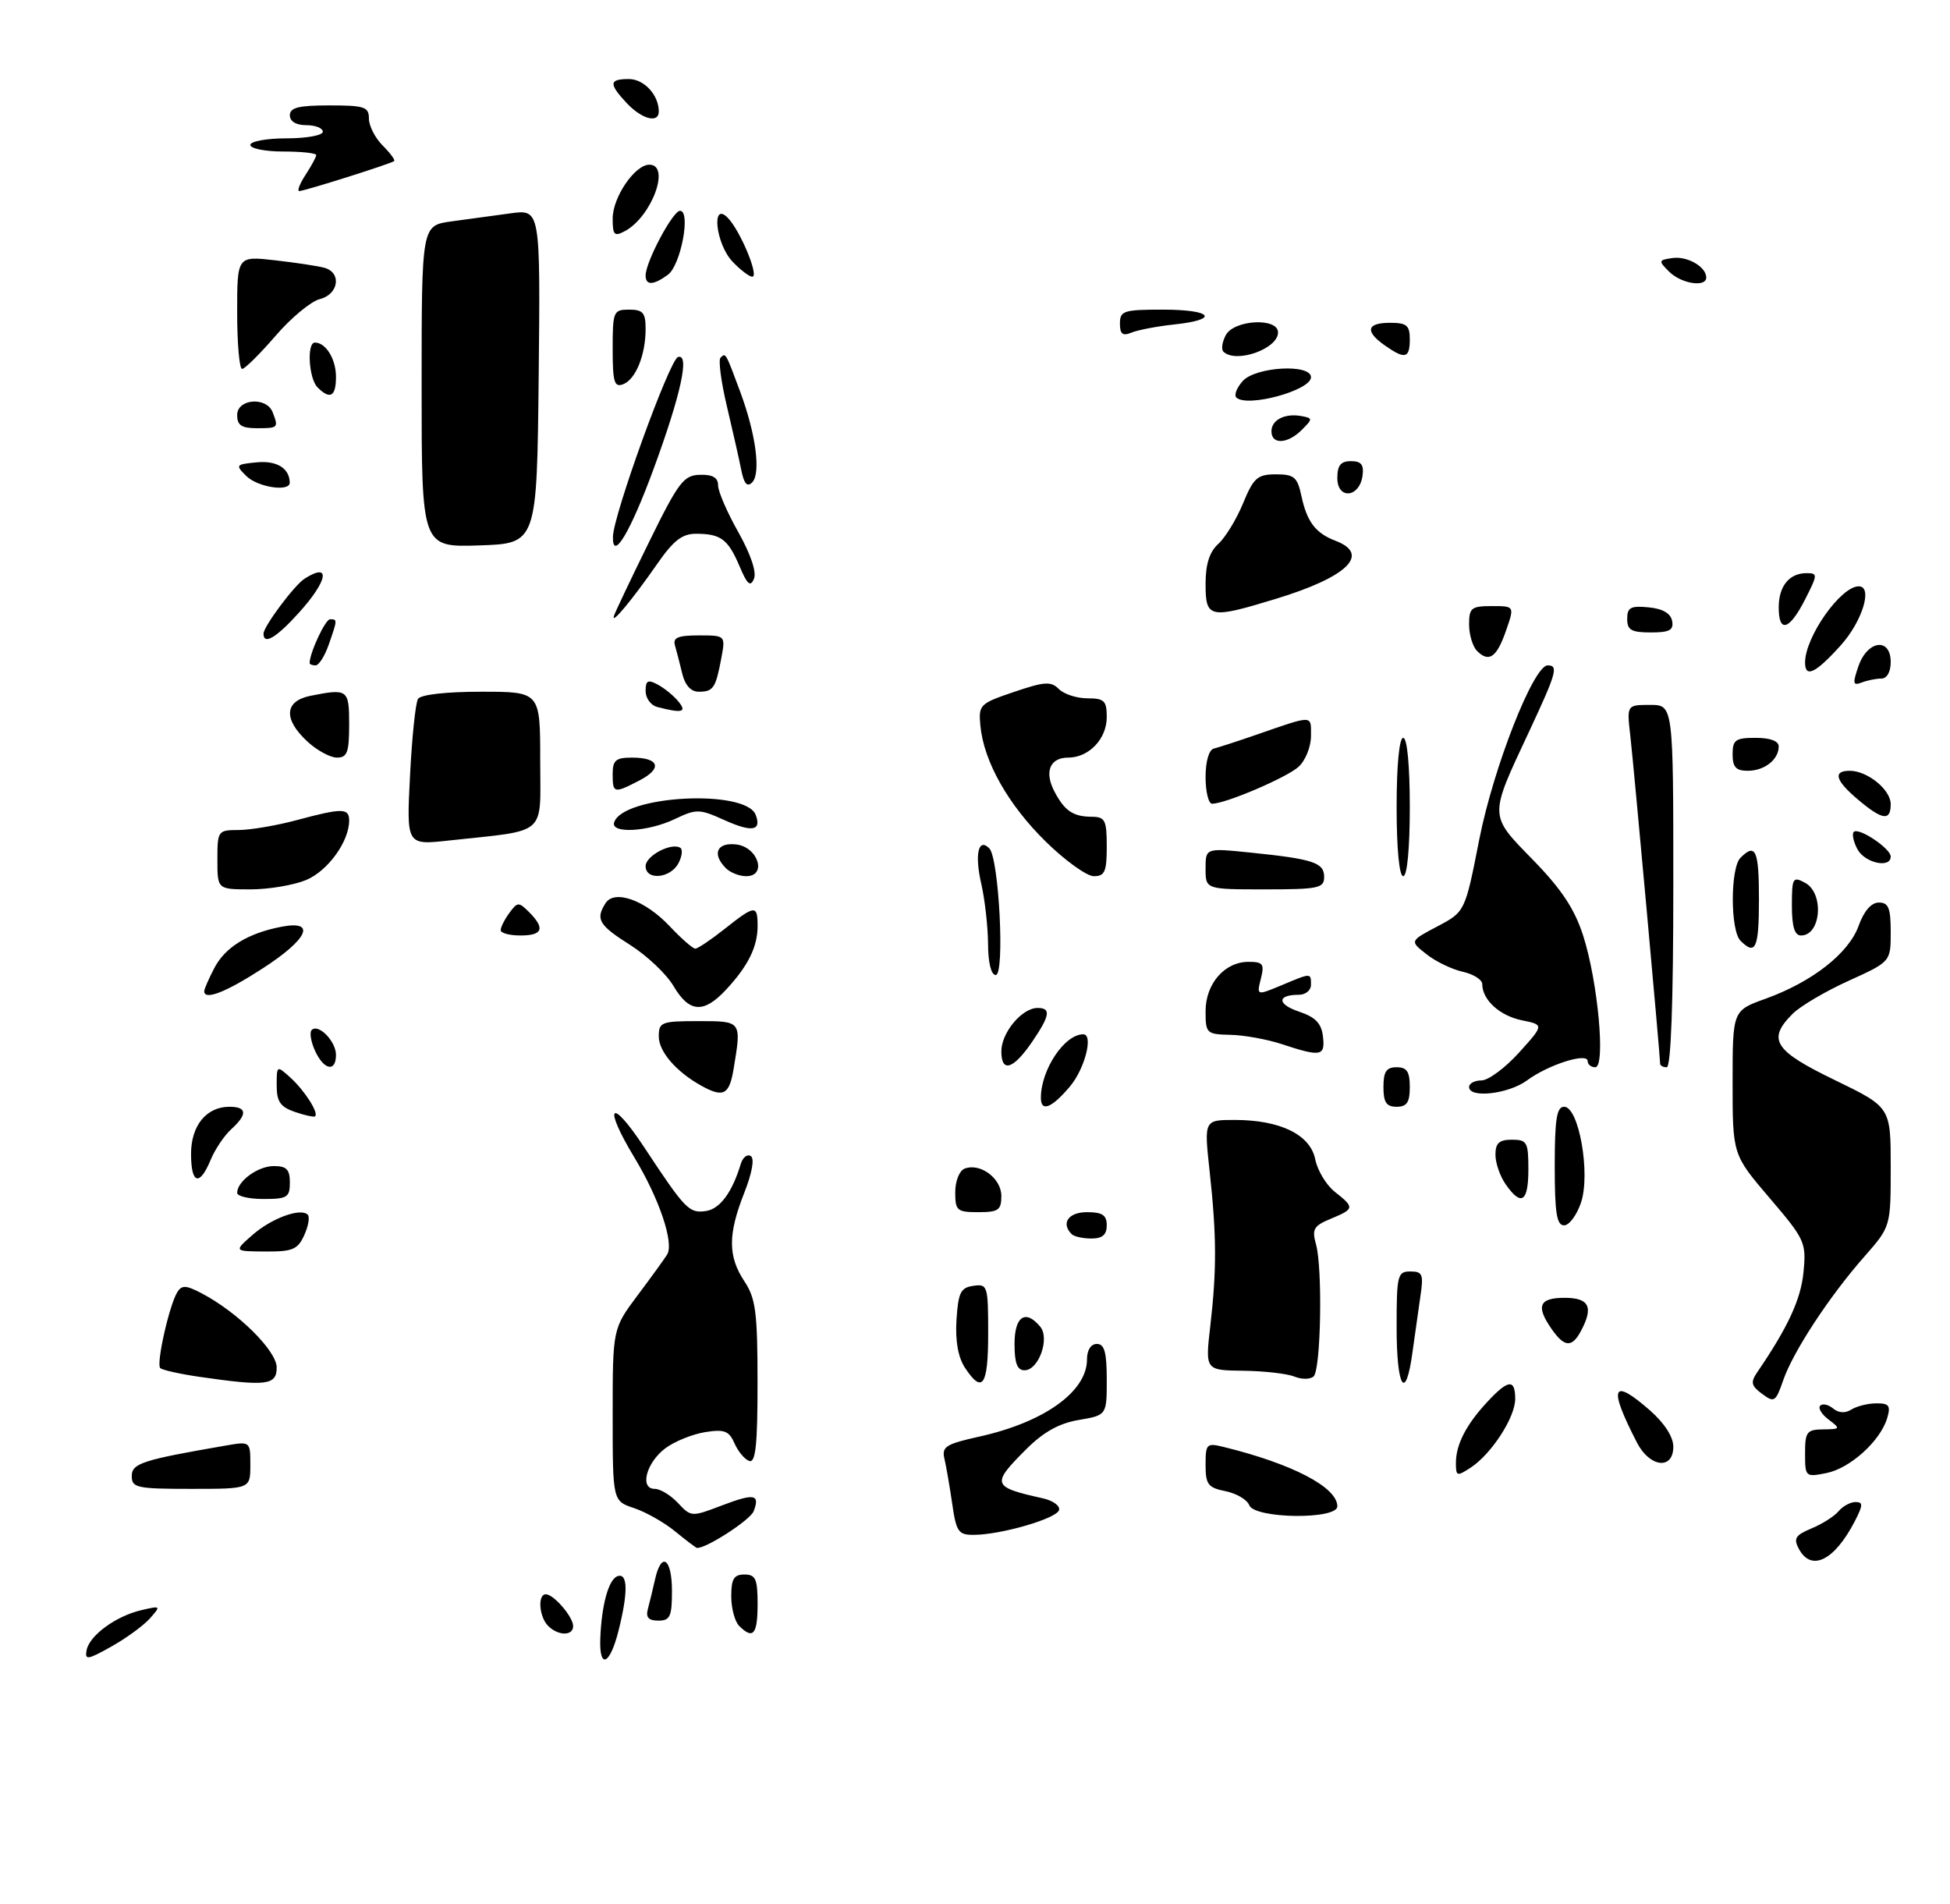 <?xml version="1.0" encoding="UTF-8" standalone="no"?>
<!DOCTYPE svg PUBLIC "-//W3C//DTD SVG 1.1//EN" "http://www.w3.org/Graphics/SVG/1.1/DTD/svg11.dtd" >
<svg xmlns="http://www.w3.org/2000/svg" xmlns:xlink="http://www.w3.org/1999/xlink" version="1.1" viewBox="0 0 296 289">
 <g >
 <path fill="currentColor"
d=" M 13.15 250.47 C 13.59 248.23 17.63 245.29 21.50 244.40 C 24.41 243.72 24.45 243.76 22.77 245.65 C 21.82 246.73 19.19 248.65 16.93 249.92 C 13.28 251.97 12.85 252.04 13.15 250.47 Z  M 91.12 248.75 C 91.31 243.62 92.39 239.70 93.75 239.25 C 95.31 238.73 95.36 241.69 93.88 247.56 C 92.58 252.74 90.95 253.45 91.12 248.75 Z  M 83.20 246.80 C 81.83 245.43 81.58 242.00 82.85 242.00 C 84.05 242.00 87.00 245.43 87.00 246.83 C 87.00 248.35 84.73 248.33 83.20 246.80 Z  M 112.20 246.80 C 111.54 246.14 111.00 244.12 111.00 242.30 C 111.00 239.67 111.40 239.00 113.00 239.00 C 114.70 239.00 115.00 239.67 115.00 243.50 C 115.00 248.11 114.31 248.91 112.20 246.80 Z  M 98.34 244.25 C 98.60 243.29 99.09 241.26 99.43 239.75 C 100.39 235.43 102.00 236.53 102.00 241.50 C 102.00 245.38 101.72 246.00 99.93 246.00 C 98.45 246.00 98.00 245.51 98.34 244.25 Z  M 273.06 235.11 C 272.21 233.53 272.52 233.03 274.99 232.00 C 276.61 231.33 278.45 230.16 279.09 229.39 C 279.72 228.63 280.88 228.00 281.65 228.00 C 282.83 228.00 282.81 228.46 281.55 230.91 C 278.46 236.89 274.94 238.63 273.06 235.11 Z  M 102.50 232.47 C 100.85 231.11 98.04 229.52 96.25 228.92 C 93.00 227.84 93.00 227.84 93.00 214.76 C 93.00 201.68 93.00 201.68 96.81 196.59 C 98.91 193.79 100.92 191.01 101.28 190.41 C 102.33 188.64 100.06 181.93 96.32 175.74 C 91.46 167.70 92.66 166.38 97.78 174.14 C 104.02 183.60 104.60 184.19 107.14 183.83 C 109.27 183.52 111.13 181.03 112.44 176.69 C 112.74 175.69 113.43 175.14 113.96 175.48 C 114.56 175.84 114.17 178.03 112.97 181.08 C 110.48 187.38 110.49 190.71 113.00 194.50 C 114.71 197.08 114.99 199.21 114.99 209.83 C 115.00 219.25 114.70 222.07 113.75 221.77 C 113.06 221.55 112.05 220.35 111.50 219.10 C 110.66 217.19 109.96 216.92 107.02 217.39 C 105.11 217.70 102.41 218.79 101.02 219.82 C 98.10 222.00 97.04 226.00 99.39 226.00 C 100.23 226.00 101.82 226.97 102.92 228.15 C 104.90 230.27 104.99 230.27 109.52 228.54 C 114.50 226.64 115.40 226.80 114.40 229.40 C 113.89 230.73 107.09 235.12 105.79 234.96 C 105.63 234.94 104.15 233.82 102.50 232.47 Z  M 144.54 228.25 C 144.16 225.64 143.63 222.57 143.36 221.42 C 142.93 219.60 143.58 219.19 148.69 218.06 C 158.52 215.87 165.00 211.23 165.00 206.35 C 165.00 204.93 165.59 204.00 166.50 204.00 C 167.65 204.00 168.00 205.27 168.00 209.41 C 168.00 214.82 168.00 214.82 163.75 215.54 C 160.76 216.05 158.40 217.36 155.75 220.01 C 150.43 225.33 150.57 225.71 158.32 227.44 C 159.87 227.79 160.97 228.60 160.75 229.24 C 160.32 230.53 151.98 232.95 147.86 232.98 C 145.48 233.00 145.16 232.55 144.54 228.25 Z  M 189.63 228.48 C 189.31 227.64 187.69 226.69 186.02 226.35 C 183.37 225.82 183.00 225.33 183.00 222.36 C 183.00 219.16 183.16 219.00 185.75 219.64 C 196.19 222.20 203.00 225.76 203.00 228.65 C 203.00 230.70 190.42 230.54 189.63 228.48 Z  M 20.00 224.07 C 20.00 222.13 21.56 221.62 34.25 219.43 C 38.00 218.78 38.00 218.78 38.00 222.39 C 38.00 226.00 38.00 226.00 29.00 226.00 C 20.78 226.00 20.00 225.83 20.00 224.07 Z  M 221.00 222.06 C 221.00 219.26 222.57 216.22 225.81 212.75 C 228.95 209.38 230.00 209.28 230.00 212.35 C 230.00 215.15 226.40 220.70 223.25 222.77 C 221.15 224.14 221.00 224.10 221.00 222.06 Z  M 274.00 220.62 C 274.00 217.34 274.26 217.00 276.75 216.97 C 279.38 216.94 279.41 216.87 277.57 215.48 C 276.51 214.68 275.94 213.73 276.30 213.37 C 276.66 213.01 277.54 213.20 278.26 213.80 C 279.09 214.49 280.10 214.55 281.03 213.96 C 281.84 213.45 283.54 213.02 284.82 213.02 C 286.75 213.00 287.02 213.37 286.47 215.25 C 285.43 218.73 280.85 222.88 277.25 223.60 C 274.06 224.24 274.00 224.18 274.00 220.62 Z  M 248.50 219.01 C 244.09 210.47 244.67 209.02 250.47 214.10 C 252.66 216.03 254.00 218.11 254.00 219.60 C 254.00 223.15 250.44 222.76 248.50 219.01 Z  M 267.48 211.58 C 265.82 210.36 265.70 209.82 266.73 208.31 C 271.41 201.46 273.37 197.22 273.76 193.10 C 274.20 188.60 273.99 188.14 268.61 181.84 C 263.00 175.27 263.00 175.27 263.00 164.33 C 263.00 153.40 263.00 153.40 267.98 151.61 C 275.08 149.05 280.60 144.73 282.12 140.56 C 282.94 138.28 284.05 137.00 285.20 137.00 C 286.67 137.00 287.00 137.83 287.00 141.49 C 287.00 145.98 287.00 145.98 280.61 148.88 C 277.10 150.47 273.28 152.72 272.11 153.89 C 268.21 157.79 269.28 159.48 278.50 163.94 C 287.00 168.06 287.00 168.06 287.00 177.13 C 287.00 186.19 287.00 186.19 283.02 190.72 C 277.71 196.74 272.18 205.17 270.68 209.52 C 269.54 212.82 269.32 212.95 267.48 211.58 Z  M 30.18 208.98 C 27.26 208.55 24.62 207.96 24.32 207.66 C 23.69 207.02 25.69 198.12 26.91 196.15 C 27.59 195.04 28.24 195.07 30.62 196.32 C 36.09 199.19 42.00 205.03 42.00 207.58 C 42.00 210.28 40.44 210.47 30.18 208.98 Z  M 146.46 207.59 C 145.43 206.00 144.99 203.51 145.19 200.34 C 145.46 196.19 145.82 195.45 147.75 195.18 C 149.91 194.87 150.00 195.15 150.00 202.43 C 150.00 210.37 149.13 211.65 146.46 207.59 Z  M 196.50 208.96 C 195.40 208.51 191.90 208.11 188.72 208.07 C 182.94 208.00 182.94 208.00 183.72 201.25 C 184.70 192.75 184.68 187.52 183.61 177.75 C 182.77 170.00 182.77 170.00 187.41 170.00 C 194.33 170.00 198.90 172.23 199.65 175.99 C 199.99 177.68 201.33 179.90 202.63 180.92 C 205.65 183.30 205.61 183.50 202.01 185.00 C 199.41 186.07 199.12 186.58 199.76 188.87 C 200.78 192.51 200.51 207.90 199.40 208.93 C 198.91 209.39 197.60 209.41 196.50 208.96 Z  M 212.00 201.50 C 212.00 193.55 212.13 193.00 214.09 193.00 C 215.93 193.00 216.11 193.43 215.61 196.75 C 215.31 198.81 214.77 202.64 214.41 205.25 C 213.38 212.88 212.00 210.73 212.00 201.50 Z  M 154.00 204.00 C 154.00 199.81 155.67 198.69 157.90 201.38 C 159.39 203.17 157.66 208.00 155.52 208.00 C 154.41 208.00 154.00 206.92 154.00 204.00 Z  M 235.56 201.78 C 233.10 198.27 233.61 197.00 237.50 197.00 C 241.25 197.00 241.93 198.40 239.96 202.07 C 238.62 204.58 237.47 204.51 235.56 201.78 Z  M 38.30 187.48 C 41.19 184.93 45.63 183.30 46.71 184.38 C 47.05 184.71 46.81 186.12 46.18 187.50 C 45.19 189.67 44.41 190.00 40.27 189.97 C 35.50 189.94 35.50 189.94 38.30 187.48 Z  M 162.67 187.33 C 161.01 185.67 162.18 184.00 165.00 184.00 C 167.33 184.00 168.00 184.44 168.00 186.00 C 168.00 187.43 167.33 188.00 165.67 188.00 C 164.38 188.00 163.03 187.70 162.67 187.33 Z  M 236.00 177.00 C 236.00 169.87 236.30 168.00 237.43 168.00 C 239.66 168.00 241.45 178.11 240.00 182.51 C 239.36 184.43 238.20 186.00 237.42 186.00 C 236.30 186.00 236.00 184.12 236.00 177.00 Z  M 145.00 180.97 C 145.00 179.27 145.63 177.70 146.42 177.39 C 148.80 176.48 152.00 178.86 152.00 181.54 C 152.00 183.69 151.55 184.00 148.50 184.00 C 145.27 184.00 145.00 183.77 145.00 180.97 Z  M 36.00 181.07 C 36.00 179.30 39.15 177.00 41.57 177.00 C 43.50 177.00 44.00 177.52 44.00 179.50 C 44.00 181.75 43.60 182.00 40.00 182.00 C 37.80 182.00 36.00 181.58 36.00 181.07 Z  M 228.56 179.78 C 227.70 178.56 227.00 176.53 227.00 175.28 C 227.00 173.51 227.57 173.00 229.50 173.00 C 231.80 173.00 232.00 173.37 232.00 177.50 C 232.00 182.46 230.93 183.17 228.56 179.78 Z  M 29.00 175.15 C 29.00 170.86 31.33 168.00 34.83 168.00 C 37.51 168.00 37.59 169.15 35.09 171.42 C 34.04 172.37 32.64 174.46 31.97 176.07 C 30.29 180.13 29.00 179.73 29.00 175.15 Z  M 44.75 168.78 C 42.55 168.02 42.00 167.22 42.00 164.76 C 42.00 161.71 42.01 161.70 44.09 163.58 C 46.24 165.53 48.42 168.95 47.83 169.45 C 47.65 169.60 46.26 169.30 44.75 168.78 Z  M 158.00 166.65 C 158.00 162.38 161.58 157.00 164.43 157.00 C 166.01 157.00 164.68 162.23 162.41 164.92 C 159.65 168.20 158.00 168.85 158.00 166.65 Z  M 210.00 165.00 C 210.00 162.67 210.44 162.00 212.00 162.00 C 213.56 162.00 214.00 162.67 214.00 165.00 C 214.00 167.33 213.56 168.00 212.00 168.00 C 210.44 168.00 210.00 167.33 210.00 165.00 Z  M 106.50 164.83 C 102.66 162.71 100.00 159.63 100.00 157.33 C 100.00 155.15 100.39 155.00 106.00 155.00 C 112.61 155.00 112.57 154.94 111.36 162.25 C 110.71 166.18 109.81 166.66 106.50 164.83 Z  M 223.00 165.00 C 223.00 164.45 223.85 164.00 224.88 164.00 C 225.92 164.00 228.48 162.10 230.58 159.78 C 234.39 155.56 234.39 155.56 231.00 154.87 C 227.64 154.18 225.00 151.77 225.00 149.39 C 225.00 148.71 223.67 147.87 222.05 147.51 C 220.42 147.15 217.94 145.96 216.54 144.85 C 213.98 142.84 213.98 142.84 218.19 140.62 C 222.39 138.40 222.39 138.40 224.54 127.45 C 226.70 116.48 232.78 101.00 234.93 101.00 C 236.60 101.00 236.27 102.14 232.08 111.11 C 225.99 124.11 225.98 123.64 232.72 130.55 C 237.01 134.95 239.00 137.95 240.30 141.97 C 242.55 148.94 243.76 162.00 242.15 162.00 C 241.52 162.00 241.00 161.58 241.00 161.07 C 241.00 159.71 235.02 161.61 231.79 164.00 C 228.98 166.07 223.00 166.75 223.00 165.00 Z  M 47.82 159.50 C 47.19 158.12 46.96 156.70 47.31 156.35 C 48.33 155.33 51.00 158.06 51.00 160.12 C 51.00 162.80 49.16 162.44 47.82 159.50 Z  M 152.00 159.58 C 152.00 156.75 155.13 153.00 157.50 153.00 C 159.56 153.00 159.39 154.13 156.75 158.03 C 153.83 162.33 152.00 162.93 152.00 159.58 Z  M 252.00 161.46 C 252.00 160.29 247.99 116.21 247.48 111.75 C 246.93 107.00 246.93 107.00 250.47 107.00 C 254.00 107.00 254.00 107.00 254.00 134.50 C 254.00 152.17 253.64 162.00 253.00 162.00 C 252.45 162.00 252.00 161.76 252.00 161.46 Z  M 194.50 158.47 C 192.30 157.75 188.81 157.12 186.75 157.08 C 183.15 157.00 183.00 156.86 183.00 153.50 C 183.00 149.32 185.89 146.00 189.52 146.00 C 191.72 146.00 191.96 146.32 191.39 148.57 C 190.75 151.13 190.75 151.13 194.50 149.57 C 199.07 147.65 199.00 147.65 199.00 149.50 C 199.00 150.32 198.18 151.00 197.17 151.00 C 193.82 151.00 193.83 152.43 197.19 153.56 C 199.68 154.39 200.58 155.33 200.82 157.33 C 201.17 160.34 200.53 160.46 194.50 158.47 Z  M 102.24 149.68 C 101.16 147.85 98.19 145.04 95.64 143.43 C 90.90 140.43 90.37 139.54 91.91 137.11 C 93.26 134.97 97.91 136.63 101.63 140.57 C 103.41 142.46 105.17 144.00 105.54 144.00 C 105.91 144.00 107.92 142.65 110.00 141.00 C 114.61 137.35 115.00 137.31 115.00 140.57 C 115.00 143.72 113.55 146.65 110.19 150.25 C 106.81 153.88 104.62 153.72 102.24 149.68 Z  M 31.00 150.45 C 31.00 150.15 31.68 148.58 32.52 146.97 C 34.16 143.78 37.65 141.64 42.75 140.67 C 48.08 139.65 46.75 142.56 39.84 147.02 C 34.25 150.64 31.00 151.90 31.00 150.45 Z  M 149.98 143.25 C 149.96 140.64 149.50 136.56 148.96 134.19 C 147.92 129.69 148.50 127.10 150.17 128.77 C 151.64 130.24 152.55 148.00 151.15 148.00 C 150.45 148.00 149.99 146.14 149.98 143.25 Z  M 264.20 142.80 C 262.64 141.24 262.64 131.76 264.20 130.20 C 266.49 127.91 267.00 129.04 267.00 136.50 C 267.00 143.96 266.49 145.09 264.20 142.80 Z  M 76.00 141.19 C 76.00 140.75 76.59 139.57 77.32 138.58 C 78.55 136.89 78.74 136.88 80.32 138.46 C 82.78 140.93 82.38 142.00 79.00 142.00 C 77.35 142.00 76.00 141.64 76.00 141.19 Z  M 272.00 137.46 C 272.00 133.24 272.14 133.00 274.00 134.00 C 276.93 135.57 276.44 142.00 273.39 142.00 C 272.41 142.00 272.00 140.67 272.00 137.46 Z  M 33.00 130.50 C 33.00 126.09 33.07 126.00 36.25 125.99 C 38.04 125.98 41.98 125.31 45.00 124.50 C 51.96 122.63 53.00 122.64 53.00 124.55 C 53.00 127.73 49.77 132.20 46.47 133.58 C 44.59 134.36 40.80 135.00 38.03 135.00 C 33.00 135.00 33.00 135.00 33.00 130.50 Z  M 183.00 131.86 C 183.00 128.72 183.00 128.72 189.75 129.41 C 199.34 130.39 201.00 130.93 201.00 133.11 C 201.00 134.82 200.16 135.00 192.00 135.00 C 183.00 135.00 183.00 135.00 183.00 131.86 Z  M 98.00 131.47 C 98.00 129.92 101.87 127.86 103.25 128.68 C 103.67 128.92 103.54 129.99 102.97 131.06 C 101.73 133.36 98.00 133.67 98.00 131.47 Z  M 110.20 131.80 C 108.03 129.63 108.80 127.84 111.75 128.18 C 115.08 128.57 116.48 133.00 113.27 133.00 C 112.24 133.00 110.86 132.46 110.20 131.80 Z  M 158.74 127.75 C 153.04 122.16 149.34 115.60 148.82 110.18 C 148.52 106.98 148.70 106.80 153.92 105.03 C 158.57 103.45 159.54 103.39 160.74 104.60 C 161.51 105.37 163.46 106.00 165.07 106.00 C 167.62 106.00 168.00 106.37 168.00 108.85 C 168.00 112.16 165.29 115.00 162.14 115.00 C 159.35 115.00 158.49 117.17 160.07 120.17 C 161.61 123.10 162.91 123.97 165.75 123.98 C 167.75 124.00 168.00 124.50 168.00 128.50 C 168.00 132.30 167.70 133.00 166.04 133.00 C 164.97 133.00 161.68 130.64 158.74 127.75 Z  M 212.00 122.50 C 212.00 116.17 212.40 112.00 213.00 112.00 C 213.60 112.00 214.00 116.17 214.00 122.50 C 214.00 128.83 213.60 133.00 213.00 133.00 C 212.40 133.00 212.00 128.83 212.00 122.50 Z  M 281.95 128.91 C 281.34 127.77 281.09 126.58 281.39 126.28 C 282.13 125.54 287.00 128.79 287.00 130.02 C 287.00 131.86 283.07 131.00 281.95 128.91 Z  M 62.24 117.73 C 62.53 111.92 63.08 106.68 63.45 106.09 C 63.85 105.44 67.71 105.00 73.06 105.00 C 82.00 105.00 82.00 105.00 82.00 115.37 C 82.00 127.09 83.32 125.93 68.10 127.59 C 61.70 128.29 61.70 128.29 62.24 117.73 Z  M 93.23 124.82 C 94.59 120.72 113.20 119.74 114.71 123.69 C 115.64 126.12 114.15 126.37 109.97 124.49 C 106.16 122.77 105.73 122.76 102.43 124.33 C 98.34 126.28 92.64 126.58 93.23 124.82 Z  M 282.08 121.41 C 278.60 118.49 278.16 117.00 280.78 117.00 C 283.47 117.00 287.00 119.87 287.00 122.06 C 287.00 124.67 285.75 124.50 282.08 121.41 Z  M 183.00 117.97 C 183.00 115.57 183.51 113.81 184.25 113.63 C 184.94 113.46 187.75 112.55 190.50 111.60 C 199.51 108.48 199.00 108.48 199.00 111.73 C 199.00 113.36 198.15 115.46 197.11 116.40 C 195.29 118.04 186.03 122.00 183.99 122.00 C 183.45 122.00 183.00 120.19 183.00 117.97 Z  M 93.00 117.50 C 93.00 115.40 93.47 115.00 95.94 115.00 C 100.07 115.00 100.61 116.63 97.08 118.46 C 93.18 120.48 93.00 120.44 93.00 117.50 Z  M 263.00 114.50 C 263.00 112.31 263.43 112.00 266.50 112.00 C 268.71 112.00 270.00 112.48 270.00 113.30 C 270.00 115.30 267.84 117.00 265.30 117.00 C 263.51 117.00 263.00 116.44 263.00 114.50 Z  M 46.65 112.55 C 42.98 109.15 43.17 106.42 47.12 105.62 C 52.81 104.49 53.00 104.63 53.00 110.00 C 53.00 114.20 52.70 115.00 51.15 115.00 C 50.13 115.00 48.10 113.90 46.65 112.55 Z  M 99.75 107.31 C 98.79 107.06 98.00 105.97 98.00 104.89 C 98.00 103.30 98.35 103.11 99.83 103.91 C 100.84 104.45 102.25 105.59 102.95 106.45 C 104.34 108.11 103.58 108.31 99.75 107.31 Z  M 103.56 102.25 C 103.20 100.74 102.70 98.81 102.46 97.98 C 102.11 96.79 102.90 96.45 106.07 96.45 C 110.14 96.45 110.14 96.45 109.48 99.97 C 108.63 104.47 108.27 105.00 106.05 105.00 C 104.88 105.00 103.98 104.01 103.56 102.25 Z  M 282.11 101.10 C 283.49 97.16 287.00 96.73 287.00 100.50 C 287.00 101.99 286.43 103.00 285.58 103.00 C 284.80 103.00 283.46 103.27 282.60 103.60 C 281.25 104.12 281.19 103.77 282.11 101.10 Z  M 274.00 100.57 C 274.00 96.68 279.41 89.00 282.15 89.00 C 284.33 89.00 282.70 94.33 279.38 98.00 C 275.59 102.20 274.00 102.96 274.00 100.57 Z  M 47.00 100.65 C 47.00 99.11 49.38 94.00 50.10 94.00 C 51.23 94.00 51.23 94.05 49.90 97.85 C 49.30 99.58 48.40 101.00 47.90 101.00 C 47.41 101.00 47.00 100.84 47.00 100.65 Z  M 224.21 98.81 C 223.55 98.15 223.00 96.34 223.00 94.80 C 223.00 92.27 223.34 92.00 226.45 92.00 C 229.90 92.00 229.90 92.00 228.62 95.69 C 227.20 99.80 226.02 100.62 224.21 98.81 Z  M 40.00 96.19 C 40.00 95.10 44.69 88.81 46.25 87.83 C 50.26 85.28 49.79 88.12 45.38 93.00 C 41.94 96.81 40.00 97.96 40.00 96.19 Z  M 247.00 93.94 C 247.00 92.21 247.53 91.92 250.24 92.19 C 252.38 92.39 253.60 93.10 253.82 94.25 C 254.08 95.65 253.44 96.00 250.57 96.00 C 247.63 96.00 247.00 95.64 247.00 93.94 Z  M 270.00 92.20 C 270.00 88.98 271.60 87.00 274.22 87.00 C 275.94 87.00 275.93 87.21 274.00 91.00 C 271.62 95.67 270.00 96.16 270.00 92.20 Z  M 93.19 93.50 C 93.36 92.95 95.75 87.92 98.50 82.32 C 103.00 73.15 103.78 72.13 106.25 72.07 C 108.18 72.02 109.00 72.50 109.00 73.67 C 109.00 74.59 110.38 77.78 112.07 80.77 C 113.95 84.12 114.87 86.84 114.45 87.85 C 113.91 89.14 113.43 88.73 112.28 86.00 C 110.52 81.86 109.44 81.04 105.73 81.02 C 103.56 81.00 102.26 82.00 99.73 85.64 C 95.97 91.05 92.73 94.94 93.19 93.50 Z  M 183.00 88.65 C 183.00 85.62 183.59 83.78 184.94 82.55 C 186.01 81.58 187.70 78.81 188.69 76.40 C 190.29 72.52 190.87 72.01 193.67 72.00 C 196.44 72.00 196.93 72.41 197.54 75.25 C 198.38 79.20 199.69 80.93 202.71 82.08 C 208.10 84.13 204.55 87.59 193.64 90.91 C 183.58 93.98 183.00 93.85 183.00 88.65 Z  M 64.00 58.65 C 64.00 34.23 64.00 34.23 68.50 33.61 C 70.97 33.28 75.03 32.72 77.52 32.38 C 82.03 31.77 82.03 31.77 81.77 57.13 C 81.50 82.50 81.50 82.50 72.75 82.79 C 64.00 83.08 64.00 83.08 64.00 58.65 Z  M 93.04 81.46 C 93.12 78.13 101.63 54.62 102.91 54.20 C 104.73 53.59 103.38 59.80 99.28 71.00 C 95.71 80.74 92.96 85.37 93.04 81.46 Z  M 203.00 72.57 C 203.00 70.64 203.51 70.00 205.07 70.00 C 206.64 70.00 207.06 70.54 206.82 72.24 C 206.35 75.56 203.00 75.86 203.00 72.57 Z  M 37.38 72.25 C 35.70 70.58 35.77 70.49 38.96 70.18 C 42.00 69.88 43.94 71.07 43.98 73.25 C 44.01 74.71 39.12 73.97 37.38 72.25 Z  M 112.53 71.39 C 112.22 69.80 111.23 65.45 110.35 61.72 C 109.46 57.98 109.02 54.65 109.37 54.30 C 110.16 53.51 110.13 53.46 112.37 59.50 C 114.74 65.88 115.53 71.87 114.17 73.23 C 113.42 73.98 112.94 73.43 112.53 71.39 Z  M 193.00 65.47 C 193.00 63.71 195.08 62.68 197.62 63.17 C 199.27 63.48 199.27 63.59 197.61 65.25 C 195.45 67.41 193.00 67.52 193.00 65.47 Z  M 36.00 63.00 C 36.00 60.52 40.47 60.18 41.39 62.58 C 42.30 64.94 42.24 65.00 39.00 65.00 C 36.67 65.00 36.00 64.56 36.00 63.00 Z  M 187.66 60.33 C 187.30 59.96 187.74 58.84 188.65 57.83 C 190.62 55.66 199.00 55.19 199.00 57.26 C 199.00 59.27 189.25 61.92 187.66 60.33 Z  M 48.20 58.80 C 46.87 57.47 46.54 52.00 47.80 52.00 C 49.46 52.00 51.00 54.50 51.00 57.20 C 51.00 60.21 50.11 60.71 48.20 58.80 Z  M 93.00 52.97 C 93.00 47.27 93.11 47.00 95.50 47.00 C 97.60 47.00 98.00 47.47 98.00 49.93 C 98.00 53.90 96.49 57.60 94.58 58.33 C 93.25 58.84 93.00 57.99 93.00 52.97 Z  M 36.00 47.43 C 36.00 38.86 36.00 38.86 41.75 39.51 C 44.91 39.87 48.29 40.38 49.25 40.65 C 51.90 41.38 51.41 44.68 48.55 45.40 C 47.20 45.74 44.16 48.26 41.80 51.01 C 39.43 53.75 37.16 56.00 36.75 56.00 C 36.34 56.00 36.00 52.14 36.00 47.43 Z  M 185.70 53.37 C 185.35 53.02 185.52 51.90 186.07 50.87 C 187.33 48.52 194.00 48.18 194.00 50.46 C 194.00 52.97 187.56 55.23 185.70 53.37 Z  M 210.22 52.44 C 207.15 50.29 207.44 49.00 211.00 49.00 C 213.53 49.00 214.00 49.39 214.00 51.50 C 214.00 54.41 213.28 54.59 210.22 52.44 Z  M 170.00 49.11 C 170.00 47.18 170.56 47.00 176.50 47.00 C 184.04 47.00 185.21 48.51 178.25 49.25 C 175.64 49.53 172.71 50.09 171.75 50.49 C 170.41 51.04 170.00 50.72 170.00 49.11 Z  M 98.00 41.82 C 98.00 39.76 102.13 32.00 103.22 32.00 C 104.91 32.00 103.34 40.28 101.38 41.71 C 99.18 43.32 98.00 43.35 98.00 41.82 Z  M 253.38 41.25 C 251.71 39.58 251.73 39.48 253.87 39.17 C 256.13 38.84 259.00 40.50 259.00 42.12 C 259.00 43.66 255.21 43.07 253.38 41.25 Z  M 111.17 39.69 C 108.64 36.99 107.94 30.50 110.45 33.04 C 112.34 34.93 115.28 42.00 114.19 42.00 C 113.73 42.00 112.37 40.96 111.17 39.69 Z  M 93.00 33.17 C 93.00 29.94 96.37 25.00 98.57 25.00 C 101.84 25.00 98.93 32.90 94.86 35.08 C 93.25 35.94 93.00 35.69 93.00 33.17 Z  M 46.38 26.54 C 47.27 25.18 48.00 23.83 48.00 23.54 C 48.00 23.24 45.75 23.00 43.00 23.00 C 40.25 23.00 38.00 22.55 38.00 22.00 C 38.00 21.45 40.48 21.00 43.50 21.00 C 46.52 21.00 49.00 20.55 49.00 20.00 C 49.00 19.45 47.88 19.00 46.50 19.00 C 44.94 19.00 44.00 18.43 44.00 17.50 C 44.00 16.33 45.33 16.00 50.00 16.00 C 55.33 16.00 56.00 16.22 56.00 18.00 C 56.00 19.10 56.94 20.94 58.08 22.08 C 59.23 23.23 60.02 24.29 59.83 24.45 C 59.36 24.85 46.21 29.00 45.43 29.00 C 45.07 29.00 45.50 27.89 46.38 26.54 Z  M 95.17 15.69 C 92.38 12.71 92.43 12.00 95.46 12.00 C 97.77 12.00 100.00 14.42 100.00 16.93 C 100.00 18.76 97.45 18.10 95.17 15.69 Z "/>
</g>
</svg>
